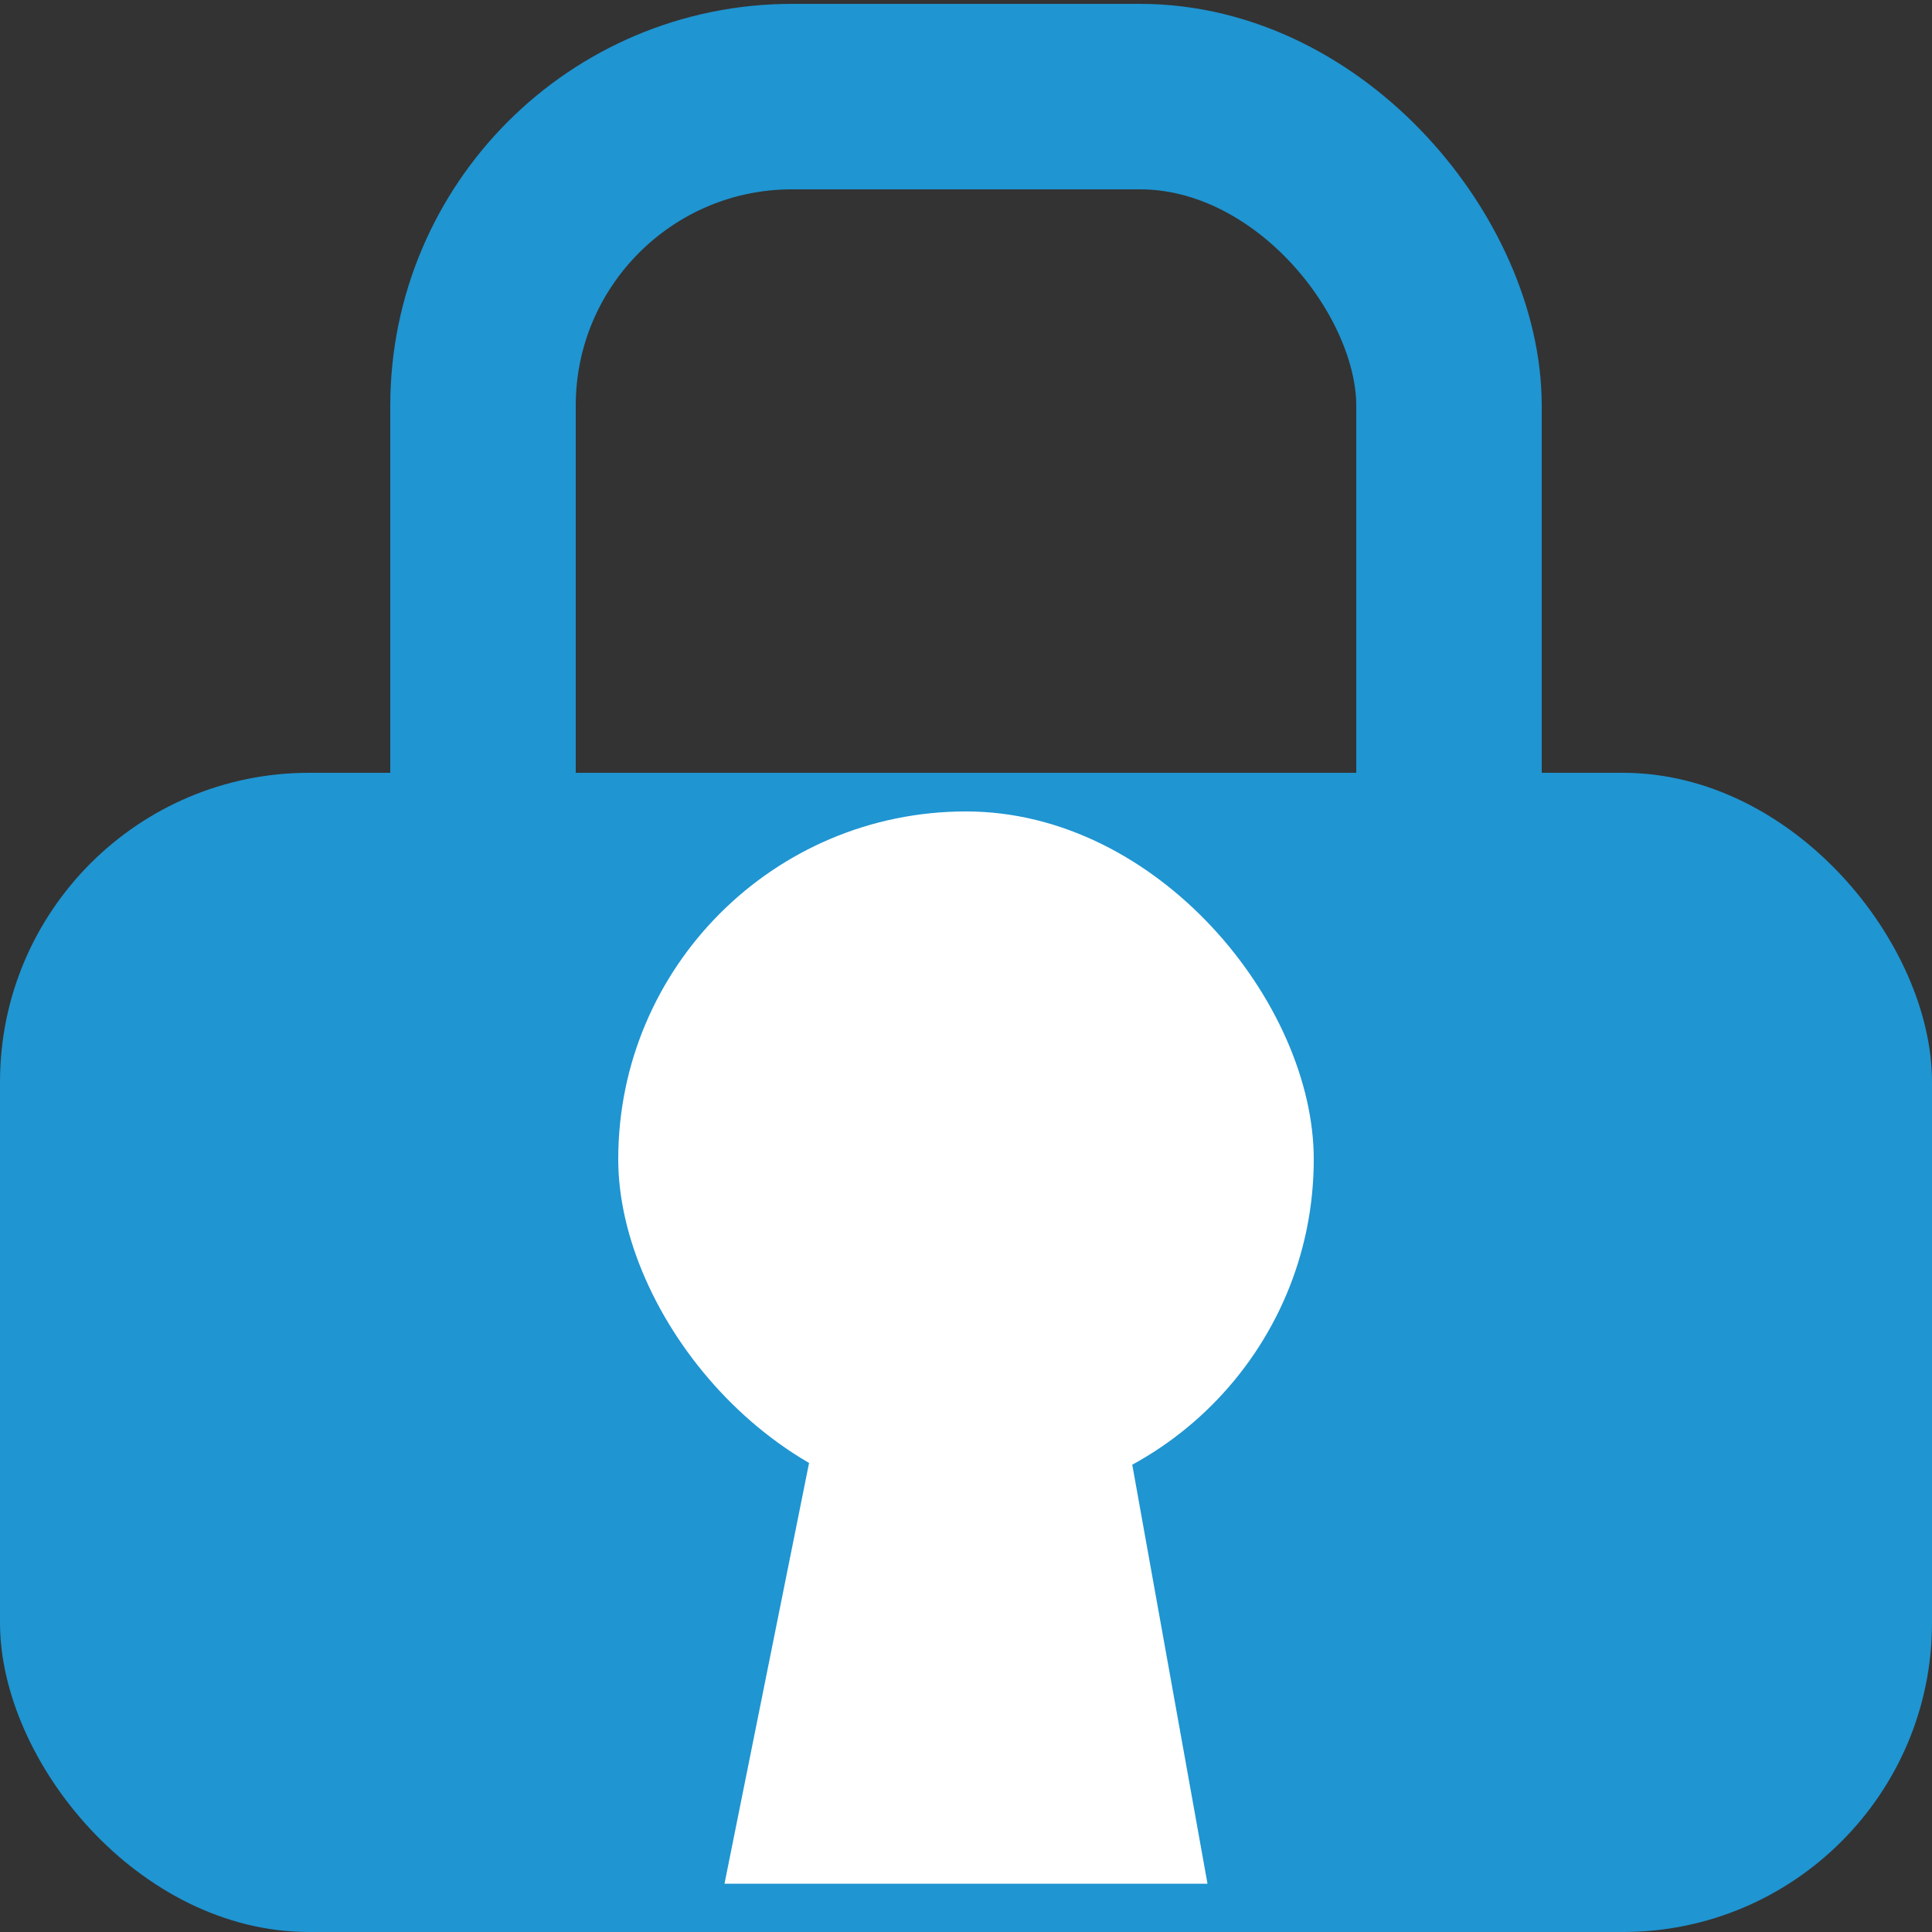 <?xml version="1.0" encoding="UTF-8"?>
<svg id="Layer_1" data-name="Layer 1" xmlns="http://www.w3.org/2000/svg" viewBox="0 0 500 500">
  <rect x="0" y="0" width="500" height="500" fill="#333333" stroke="none"/>
  <defs>
    <style>
      .cls-1 {
        fill: #fff;
      }

      .cls-2, .cls-3 {
        fill: none;
      }

      .cls-3 {
        stroke: #1f95d2;
        stroke-miterlimit: 10;
        stroke-width: 48px;
      }

      .cls-4 {
        fill: #1f95d2;
      }
    </style>
  </defs>
  <rect class="cls-2" width="500" height="500"/>
  <rect class="cls-4" y="200" width="500" height="300" rx="80" ry="80"/>
  <rect class="cls-3" x="125" y="25" width="250" height="300" rx="80" ry="80"/>
  <rect class="cls-1" x="160" y="210" width="180" height="180" rx="90" ry="90"/>
  <polygon class="cls-1" points="312.5 487.5 187.5 487.5 232.724 262.5 272.092 262.5 312.5 487.5"/>
</svg>